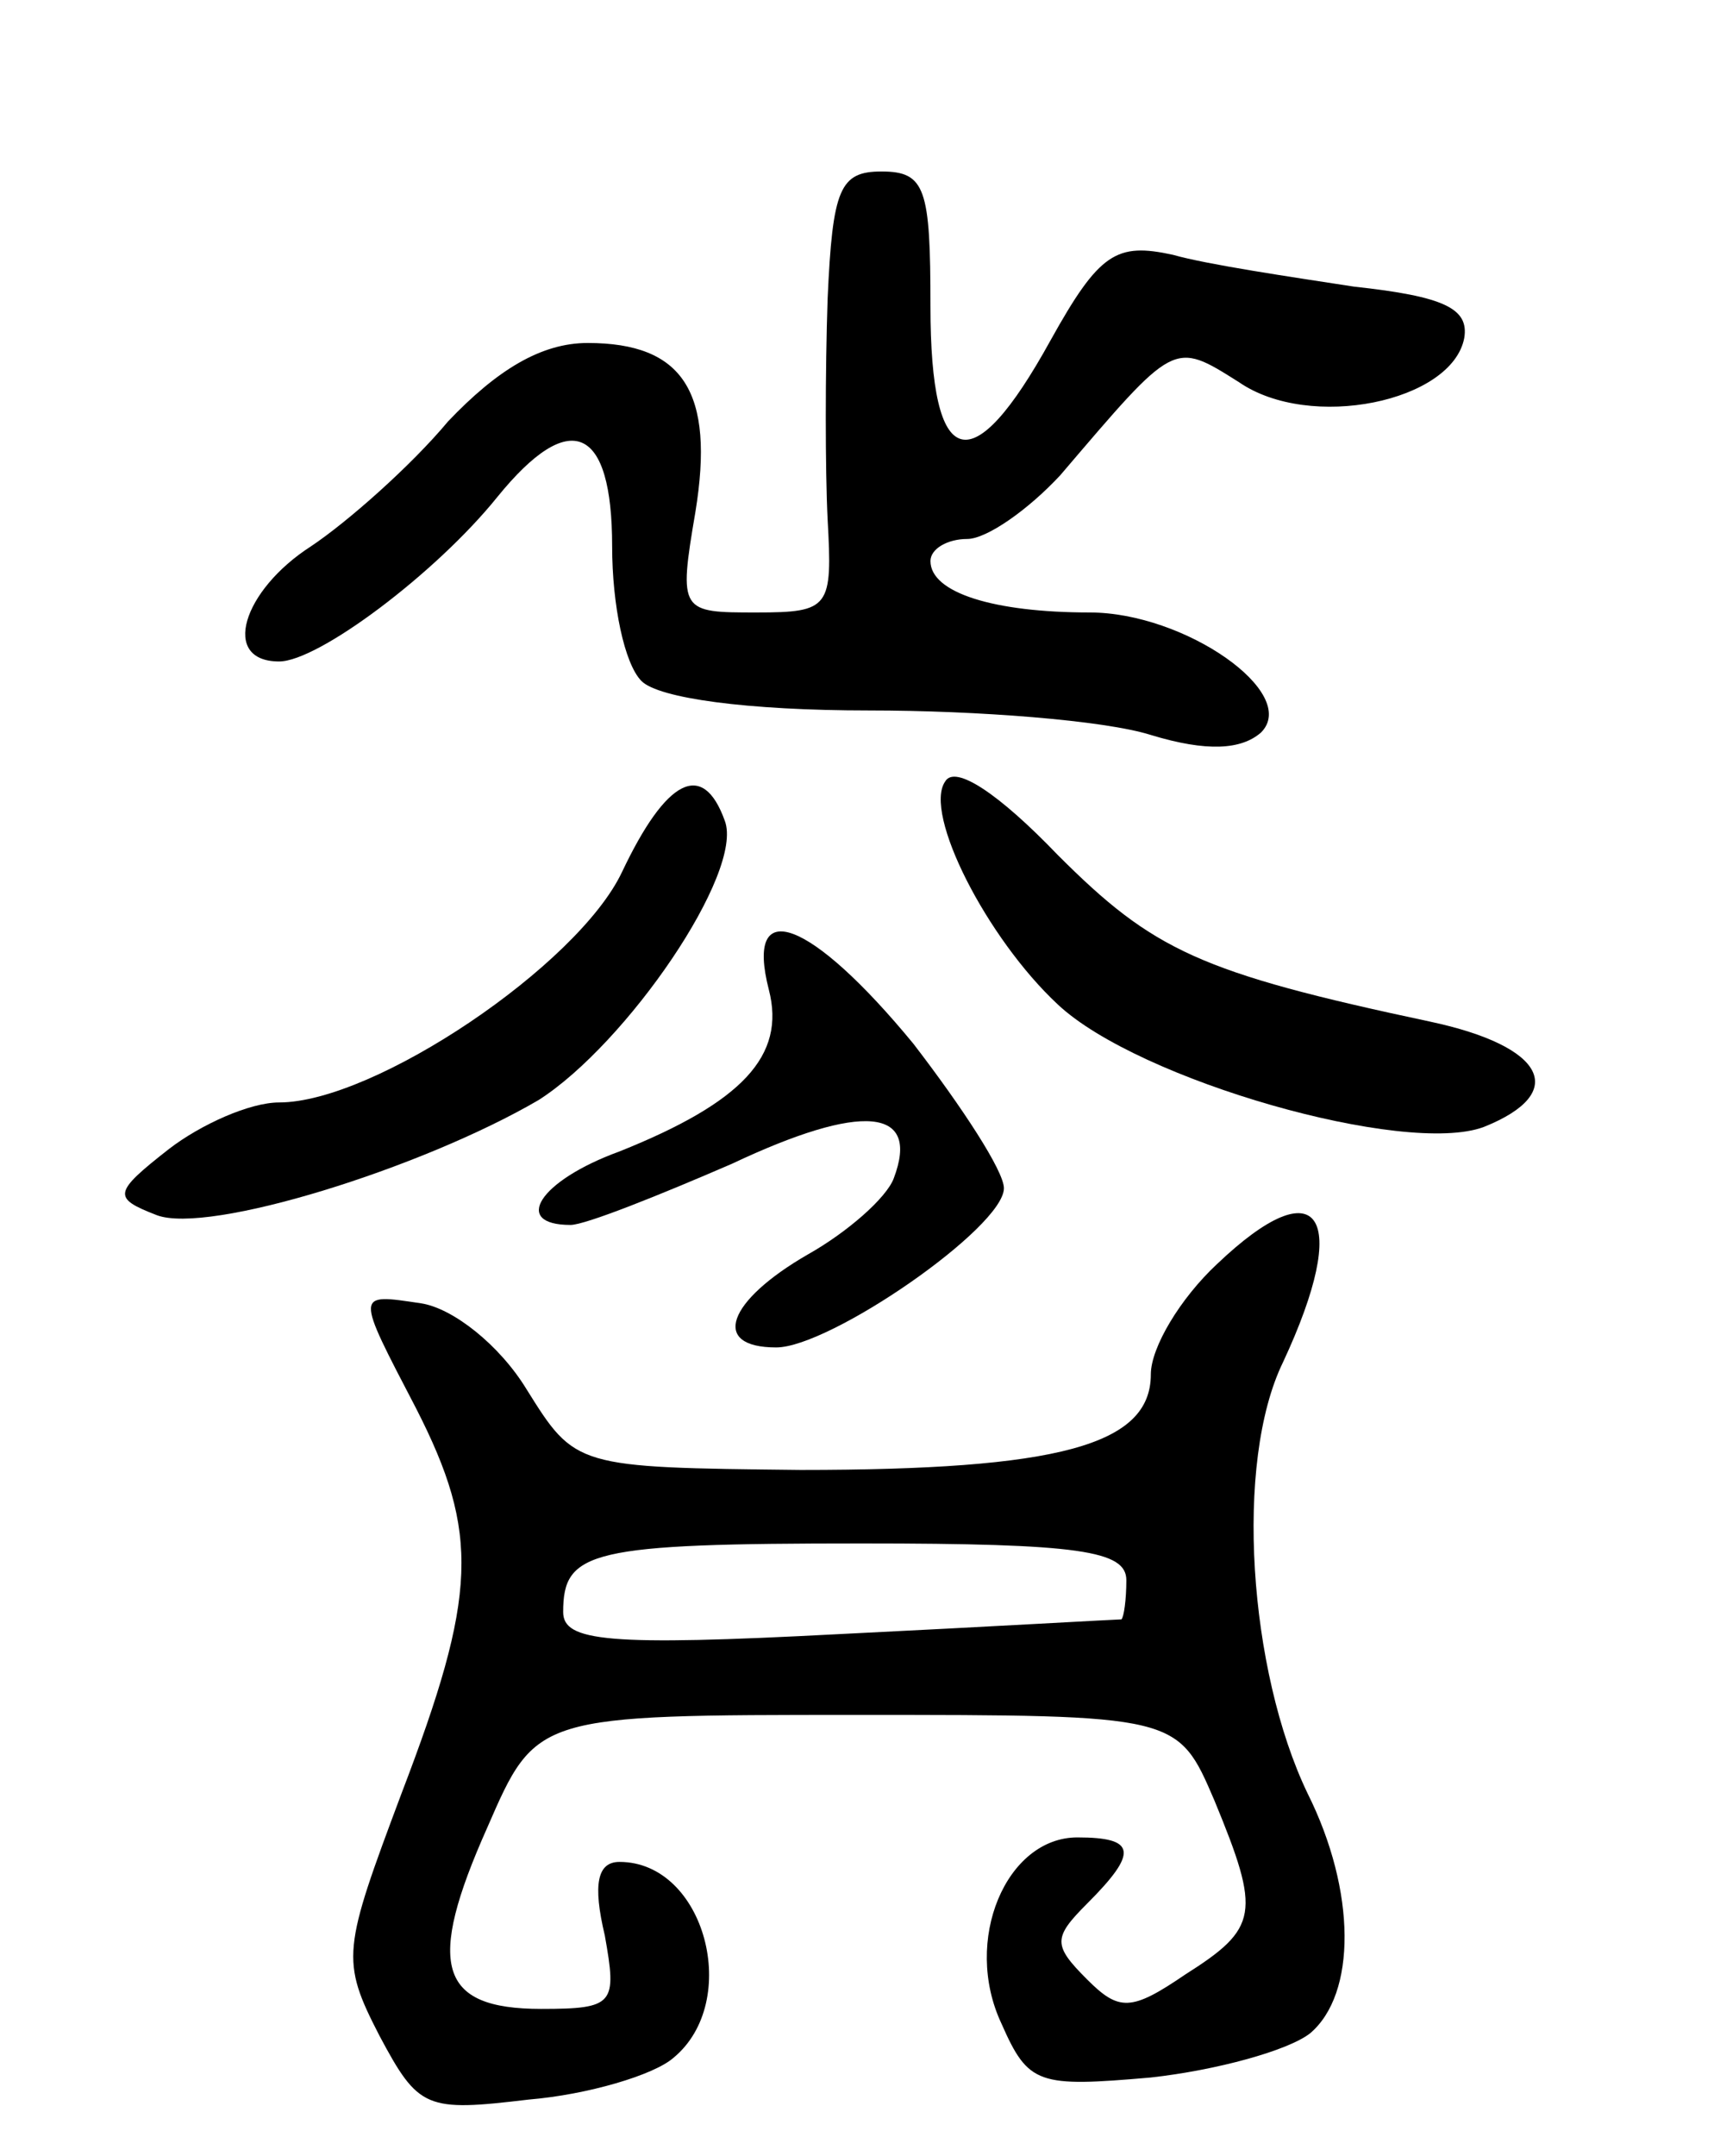 <svg version="1.0" xmlns="http://www.w3.org/2000/svg"
 width="70pt" height="88pt" viewBox="0 0 70 88"
 preserveAspectRatio="xMidYMid meet">
<g transform="translate(0,88) scale(0.1,-0.1)"
fill="#000000" stroke="none">
<path d="M338 758 c-1 -29 -1 -70 0 -90 2 -36 1 -38 -29 -38 -31 0 -32 0 -25
41 8 49 -5 69 -44 69 -19 0 -37 -11 -57 -32 -15 -18 -41 -41 -56 -51 -28 -18
-37 -47 -13 -47 16 0 64 36 89 67 30 37 47 29 47 -20 0 -24 5 -48 12 -55 7 -7
43 -12 93 -12 44 0 96 -4 115 -10 23 -7 37 -6 45 1 16 16 -31 49 -70 49 -39 0
-65 8 -65 21 0 5 7 9 15 9 8 0 25 12 38 26 47 55 46 55 73 38 29 -20 87 -8 92
18 2 12 -8 17 -45 21 -26 4 -60 9 -74 13 -23 5 -30 1 -50 -35 -32 -58 -49 -54
-49 14 0 48 -2 55 -20 55 -17 0 -20 -7 -22 -52z"/>
<path d="M386 561 c-9 -13 17 -64 46 -91 33 -31 142 -62 174 -50 35 14 25 33
-22 43 -94 20 -113 29 -152 68 -24 25 -42 37 -46 30z"/>
<path d="M254 524 c-18 -38 -101 -94 -140 -94 -12 0 -32 -9 -45 -19 -23 -18
-23 -20 -5 -27 21 -8 108 19 156 47 36 23 84 93 76 114 -9 25 -24 17 -42 -21z"/>
<path d="M314 476 c7 -27 -11 -46 -61 -66 -33 -12 -44 -30 -20 -30 6 0 36 12
66 25 53 25 77 23 66 -6 -3 -8 -19 -22 -35 -31 -33 -19 -40 -38 -13 -38 22 0
93 49 93 65 0 7 -17 33 -37 59 -42 51 -69 61 -59 22z"/>
<path d="M497 364 c-15 -14 -27 -34 -27 -45 0 -29 -38 -39 -143 -39 -92 1 -92
1 -112 33 -11 18 -30 33 -43 35 -27 4 -27 5 -2 -43 26 -51 25 -76 -6 -157 -24
-64 -25 -68 -9 -99 16 -30 19 -31 61 -26 24 2 51 10 59 17 28 23 13 80 -22 80
-9 0 -11 -9 -6 -30 5 -28 4 -30 -26 -30 -42 0 -47 18 -22 74 20 46 20 46 151
46 131 0 131 0 146 -35 19 -46 18 -52 -12 -71 -22 -15 -27 -15 -40 -2 -14 14
-14 17 0 31 21 21 20 27 -4 27 -29 0 -47 -42 -31 -76 11 -25 15 -26 61 -22 27
3 56 11 65 18 19 16 19 58 -1 98 -24 50 -30 135 -10 176 28 60 15 80 -27 40z
m-37 -129 c0 -8 -1 -15 -2 -16 -2 0 -54 -3 -115 -6 -95 -5 -113 -3 -113 9 0
25 11 28 122 28 89 0 108 -3 108 -15z"/>
</g>
</svg>
